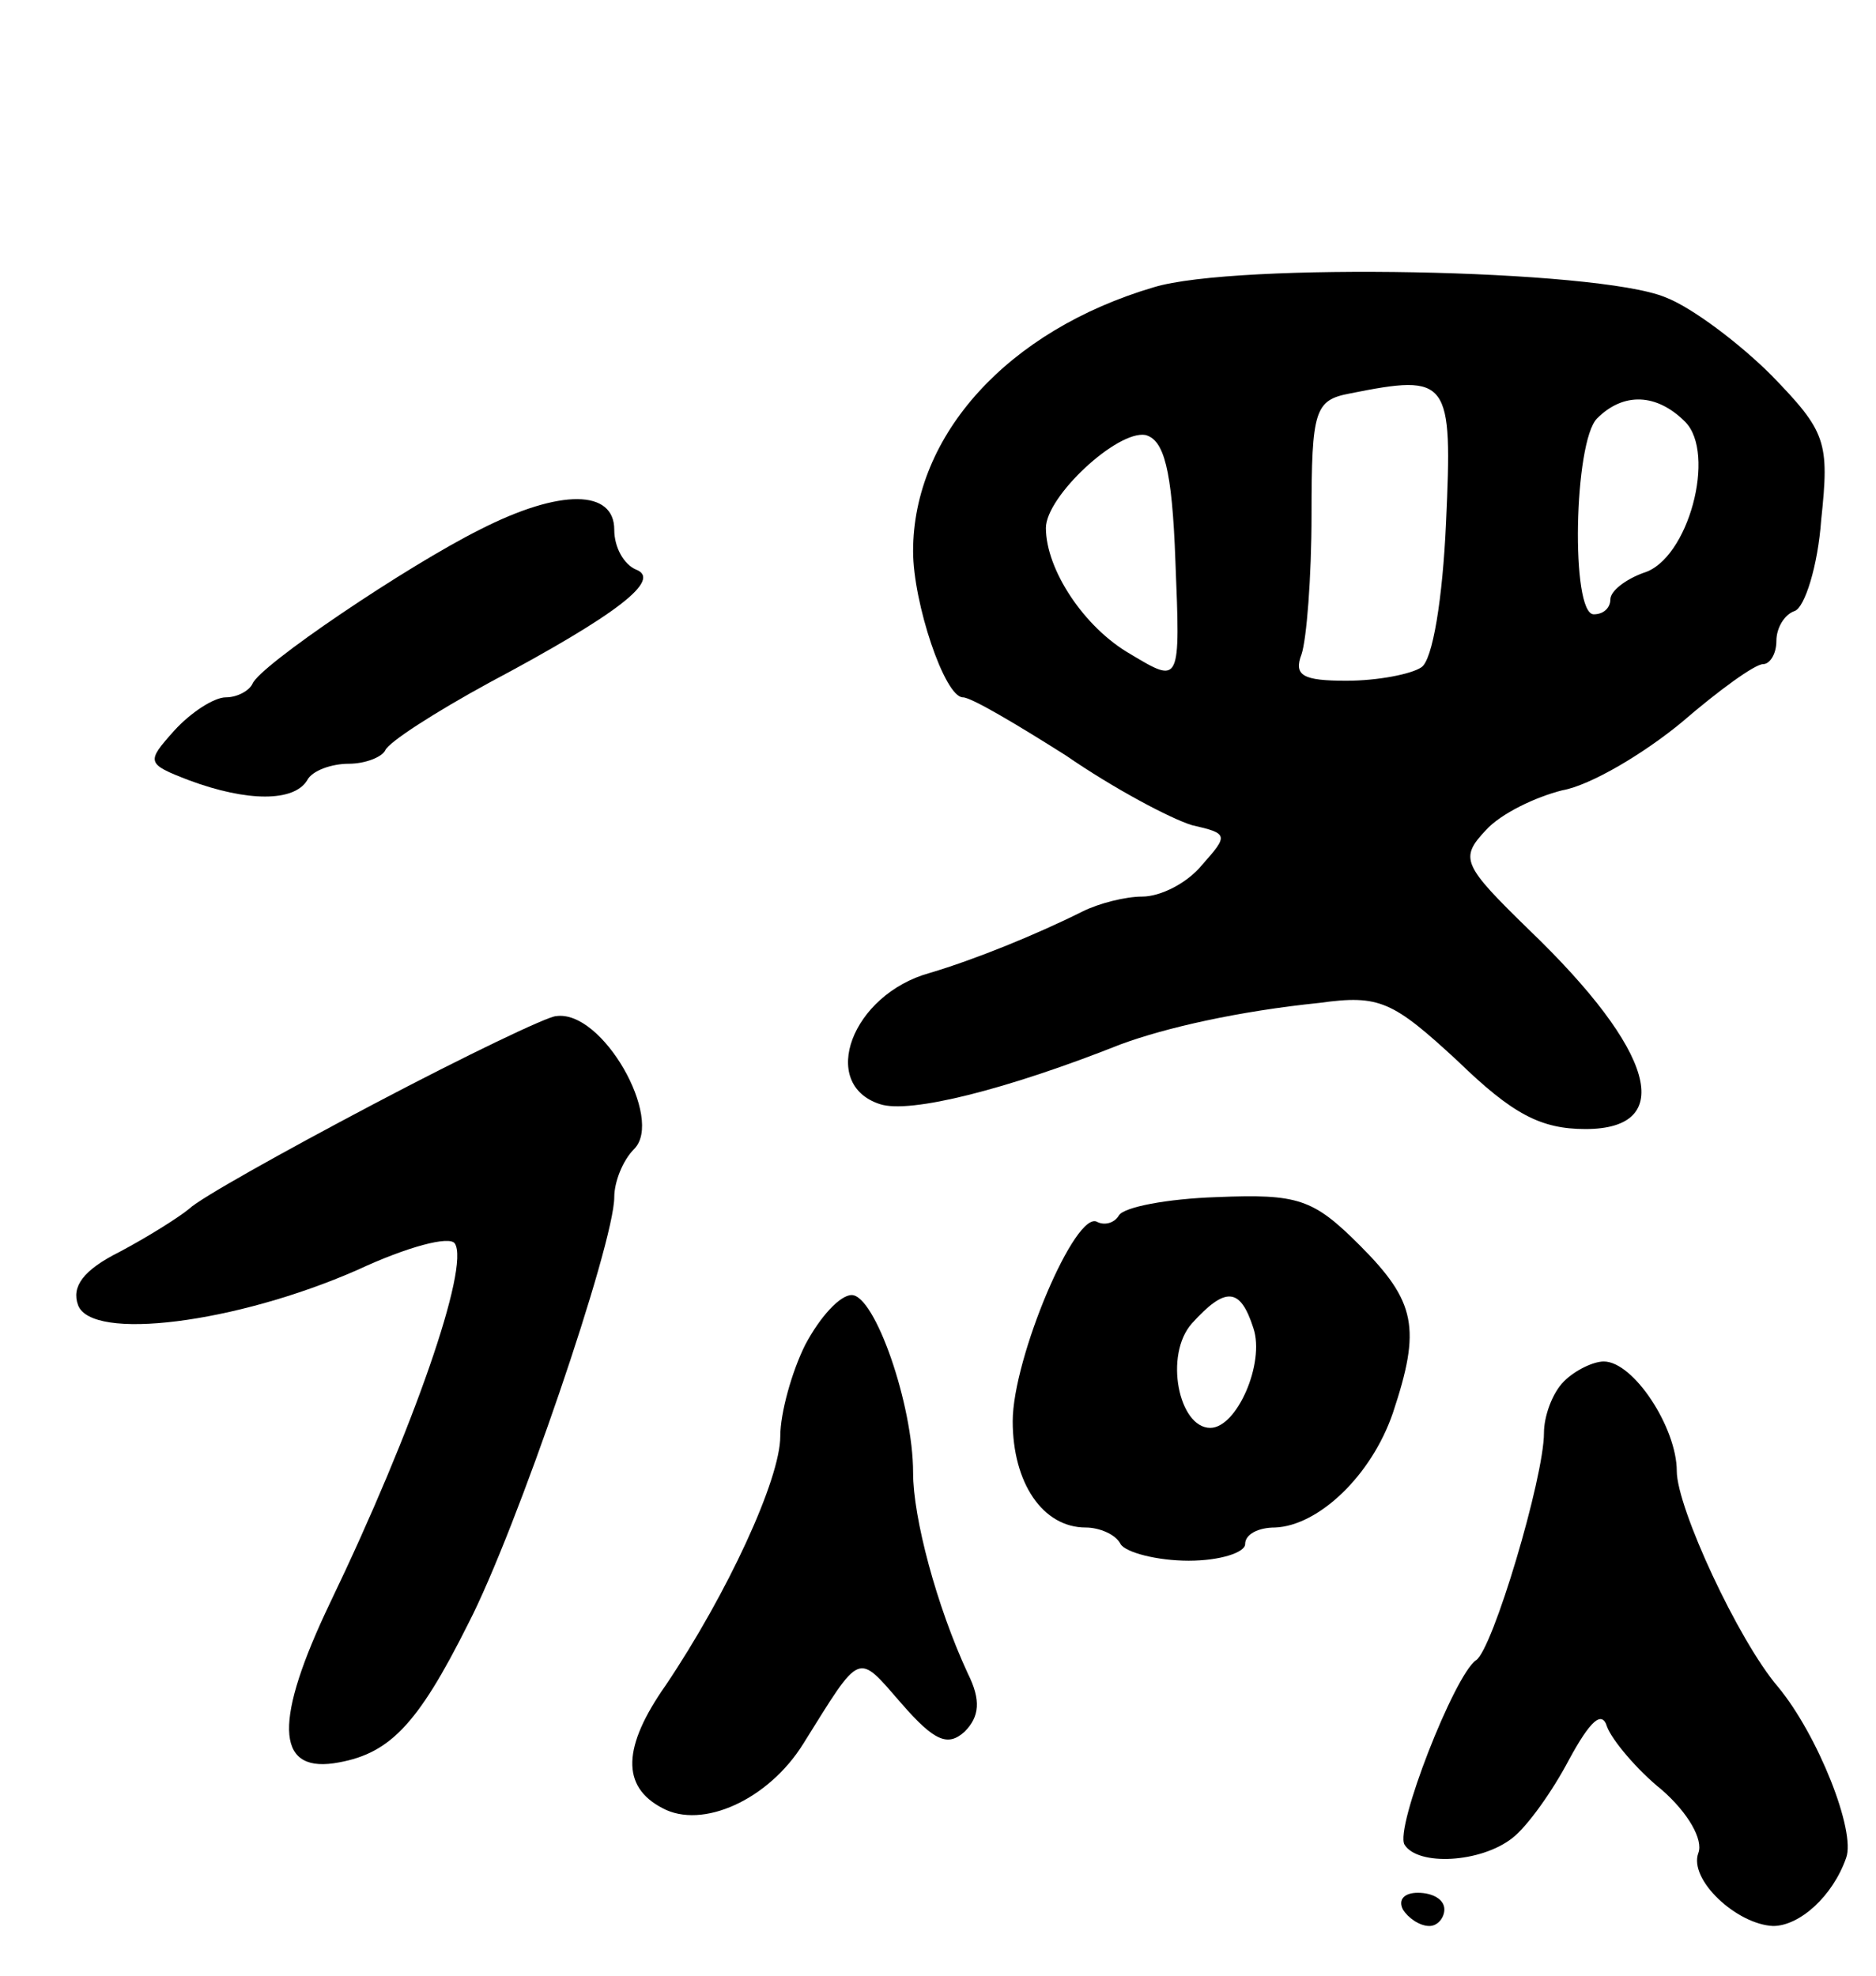 <svg version="1.0" xmlns="http://www.w3.org/2000/svg"
 width="113pt" height="119pt" viewBox="0 0 113 119"
 preserveAspectRatio="xMidYMid meet">
<g transform="translate(0,119) scale(0.1,-0.1)"
fill="#000000" stroke="none">
<path d="M695 1017 c-88 -26 -145 -89 -145 -159 0 -31 19 -88 30 -88 5 0 32
-16 62 -35 29 -20 63 -38 76 -42 22 -5 22 -6 6 -24 -9 -11 -25 -19 -36 -19
-10 0 -26 -4 -36 -9 -28 -14 -65 -29 -92 -37 -47 -13 -67 -67 -30 -79 18 -6
77 9 145 36 27 10 71 20 120 25 36 5 44 1 83 -35 33 -32 50 -41 77 -41 55 0
42 47 -34 120 -40 39 -42 43 -26 60 9 10 30 20 46 24 17 3 49 22 72 41 22 19
44 35 49 35 4 0 8 6 8 14 0 8 5 16 11 18 6 2 14 27 16 55 5 47 3 53 -30 87
-19 19 -48 41 -64 47 -41 17 -259 21 -308 6z m176 -142 c-2 -45 -8 -83 -15
-87 -6 -4 -26 -8 -45 -8 -26 0 -32 3 -27 16 3 9 6 46 6 84 0 63 2 69 23 73 60
12 62 9 58 -78z m144 61 c19 -19 2 -83 -25 -91 -11 -4 -20 -11 -20 -16 0 -5
-4 -9 -10 -9 -14 0 -12 104 2 118 16 16 36 15 53 -2z m-307 -84 c3 -74 3 -74
-27 -56 -28 16 -51 51 -51 76 0 19 43 59 60 56 11 -3 16 -20 18 -76z"/>
<path d="M289 871 c-44 -22 -133 -82 -137 -93 -2 -4 -9 -8 -16 -8 -7 0 -21 -9
-31 -20 -17 -19 -17 -20 9 -30 35 -13 63 -13 71 0 3 6 15 10 25 10 10 0 20 4
22 8 2 5 30 23 63 41 77 41 104 62 88 68 -7 3 -13 13 -13 24 0 24 -32 25 -81
0z"/>
<path d="M225 525 c-55 -29 -105 -57 -111 -63 -6 -5 -25 -17 -42 -26 -22 -11
-29 -21 -25 -32 8 -22 95 -11 168 21 30 14 56 21 59 16 9 -14 -25 -112 -75
-216 -34 -71 -33 -102 2 -97 33 5 50 22 81 84 29 56 88 229 88 257 0 9 5 22
12 29 18 18 -19 84 -47 80 -5 0 -55 -24 -110 -53z"/>
<path d="M674 458 c-3 -5 -9 -6 -13 -4 -13 8 -51 -82 -51 -120 0 -37 18 -64
44 -64 8 0 18 -4 21 -10 3 -5 22 -10 41 -10 19 0 34 5 34 10 0 6 8 10 18 10
26 1 58 31 71 69 17 51 14 67 -20 101 -28 28 -37 31 -86 29 -30 -1 -56 -6 -59
-11z m81 -68 c7 -21 -10 -60 -26 -60 -19 0 -28 44 -11 63 20 22 29 22 37 -3z"/>
<path d="M485 380 c-8 -16 -15 -41 -15 -55 0 -26 -32 -95 -69 -150 -26 -37
-27 -61 -2 -74 24 -13 64 5 85 39 35 56 32 55 59 24 20 -23 28 -26 38 -17 9 9
10 19 2 35 -19 41 -33 94 -33 121 0 41 -23 107 -37 107 -7 0 -19 -13 -28 -30z"/>
<path d="M942 358 c-7 -7 -12 -21 -12 -31 0 -27 -31 -131 -41 -137 -13 -9 -49
-101 -43 -111 8 -13 46 -11 65 4 9 7 24 28 34 47 13 24 20 30 23 20 3 -8 18
-26 33 -38 16 -14 25 -30 22 -38 -6 -16 23 -43 45 -44 16 0 36 18 44 41 6 16
-17 74 -41 103 -24 28 -61 108 -61 130 0 26 -26 66 -44 66 -6 0 -17 -5 -24
-12z"/>
<path d="M845 40 c3 -5 10 -10 16 -10 5 0 9 5 9 10 0 6 -7 10 -16 10 -8 0 -12
-4 -9 -10z"/>
</g>
</svg>
